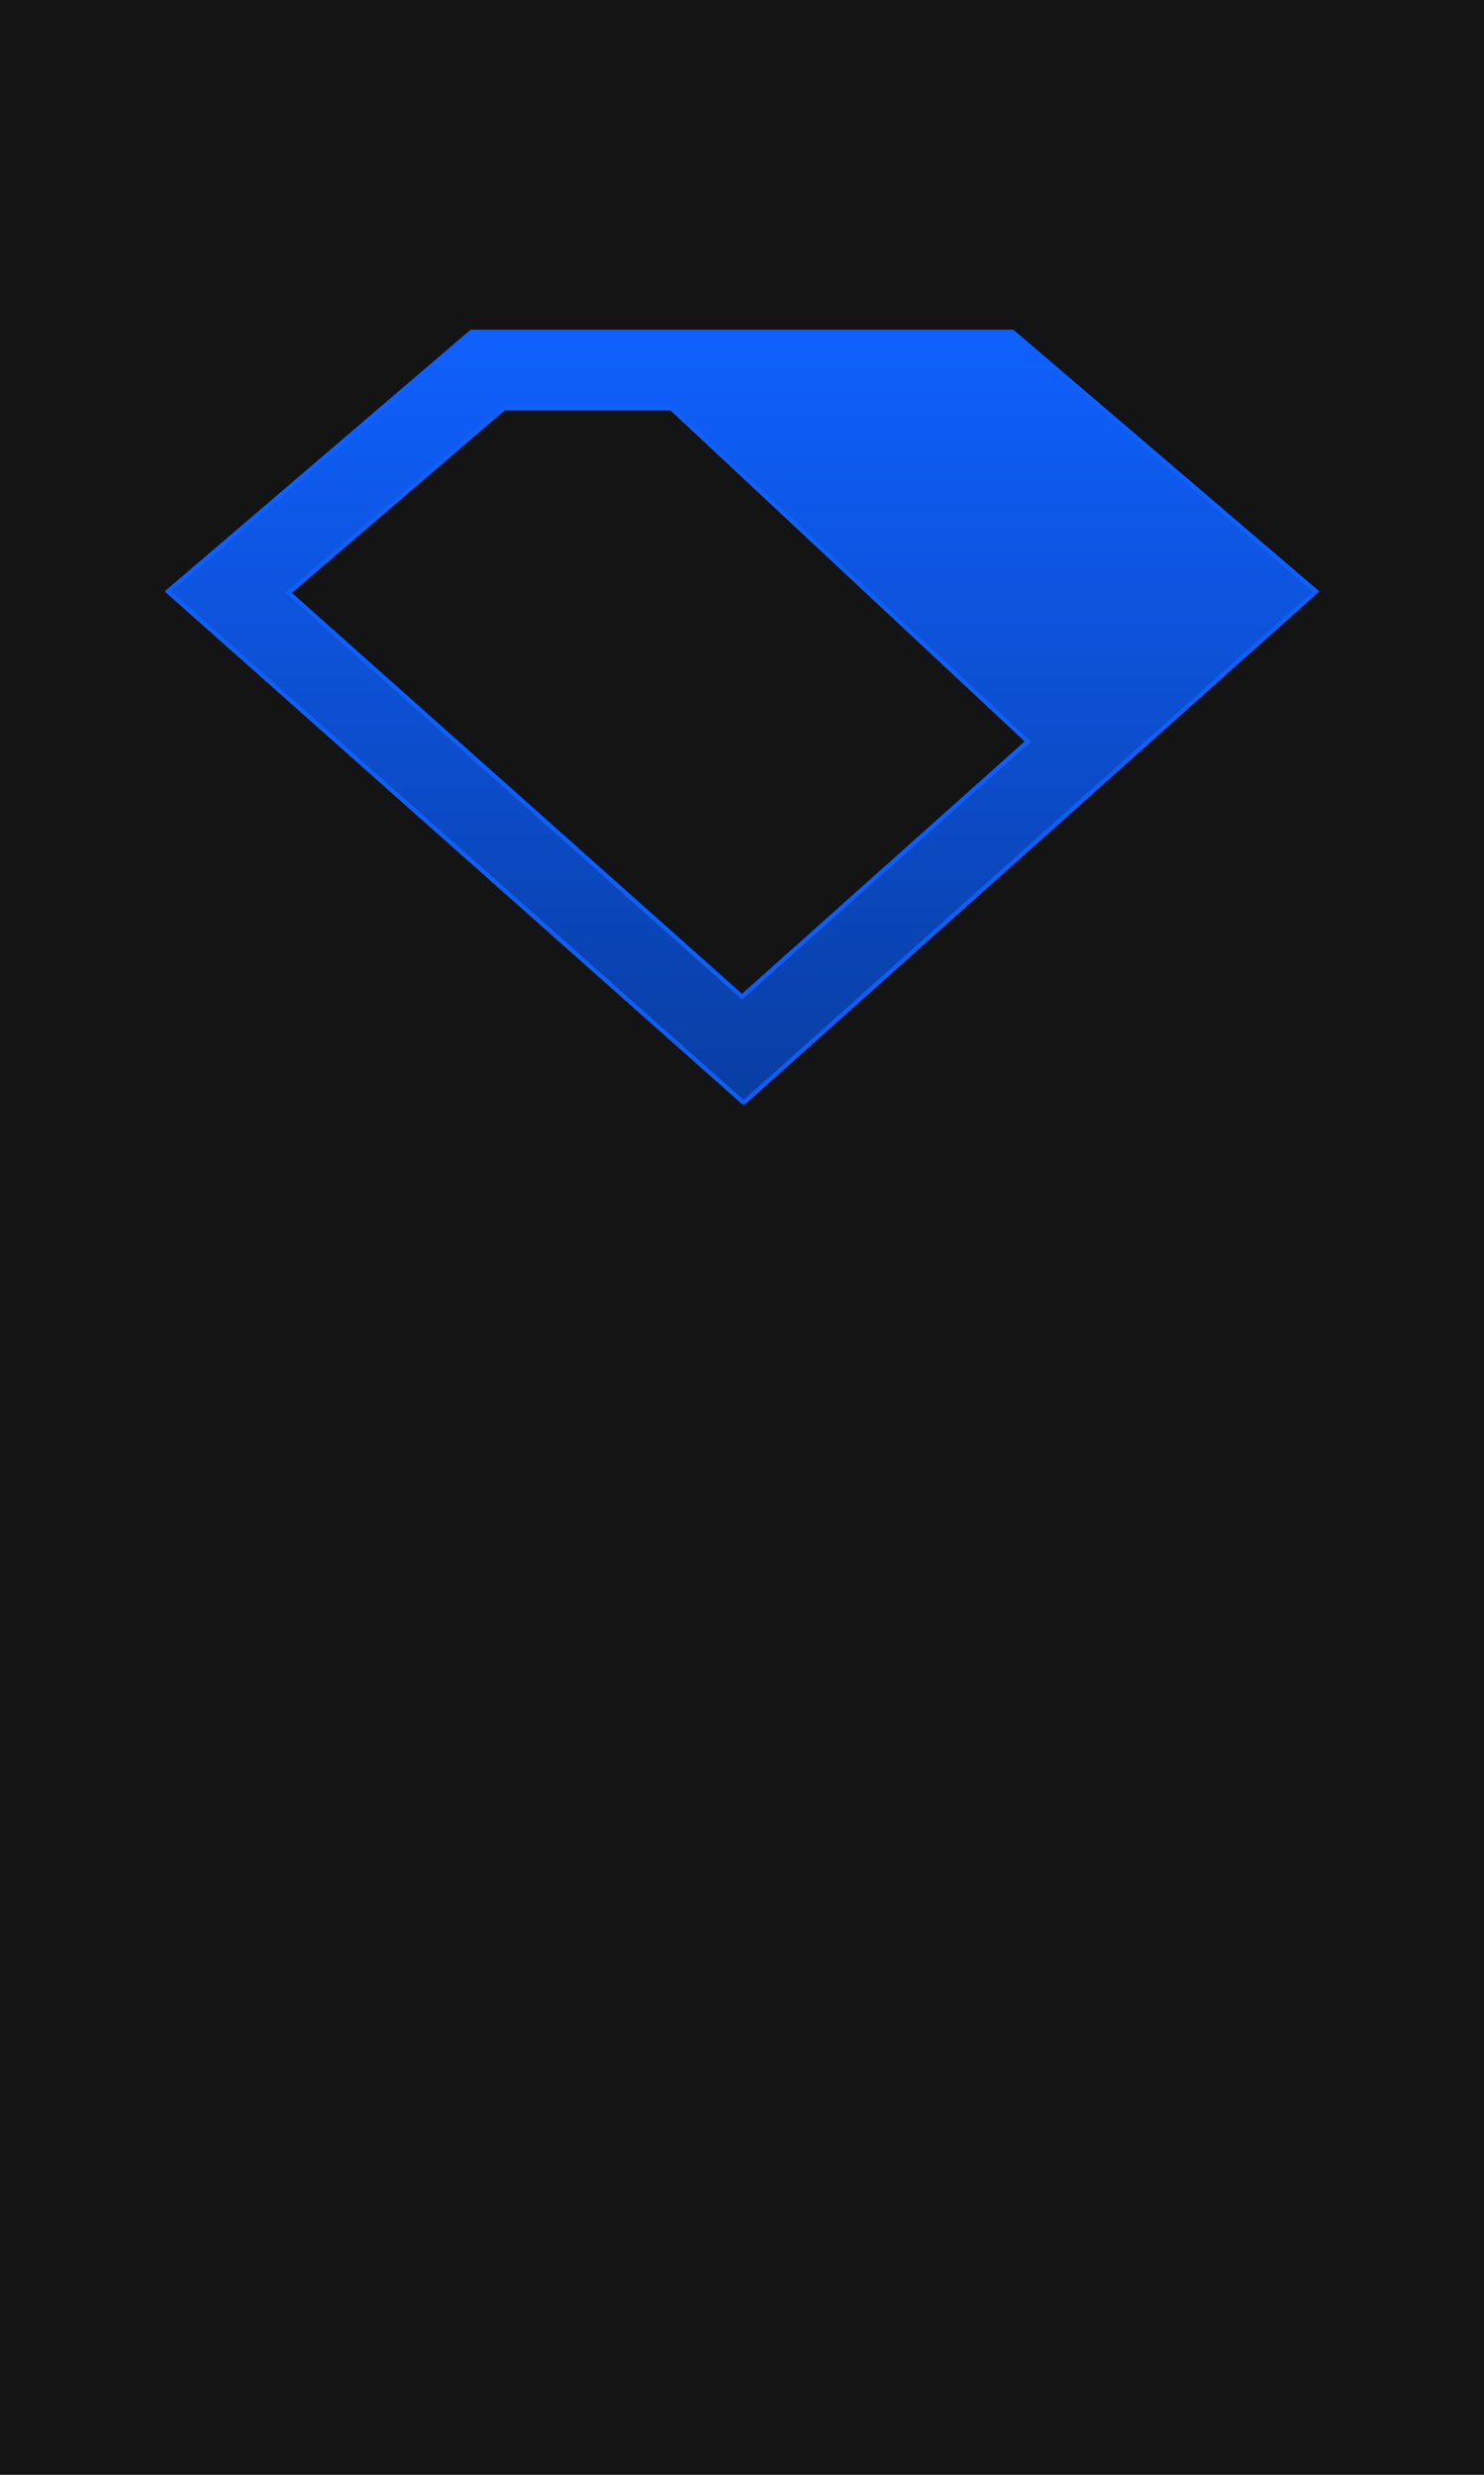 <svg xmlns="http://www.w3.org/2000/svg" width="360" height="600" fill="none">
  <path fill="#141414" d="M0 0h360v600H0z"/>
  <g filter="url(#b)" opacity=".66">
    <path fill="#1161FE" fill-rule="evenodd" d="M40 143.387 114.141 80h131.718L320 143.387 180.394 268 40 143.387Zm82.423-43.939h40.225l85.972 80.315L180 240.989 70.76 143.747l51.663-44.299Z" clip-rule="evenodd"/>
  </g>
  <g filter="url(#c)">
    <path fill="#0059FF" fill-rule="evenodd" d="M40 143.387 114.141 80h131.718L320 143.387 180.394 268 40 143.387Zm82.423-43.939h40.225l85.972 80.315L180 240.989 70.76 143.747l51.663-44.299Z" clip-rule="evenodd"/></g>
  <g opacity=".9">
    <path fill="#1161FE" fill-opacity=".15" fill-rule="evenodd" d="M40 143.387 114.141 80h131.718L320 143.387 180.394 268 40 143.387Zm82.423-43.939h40.225l85.972 80.315L180 240.989 70.76 143.747l51.663-44.299Z" clip-rule="evenodd"/>
    <path stroke="#1161FE" stroke-opacity=".66" d="M122.423 98.948h-.185l-.141.12-51.662 44.3-.434.372.427.381 109.24 97.241.333.296.332-.296 68.62-61.226.408-.365-.4-.374-85.972-80.314-.144-.135H122.423Zm57.97 168.383L40.761 143.394 114.325 80.5h131.35l73.565 62.895-138.847 123.936Z"/>
  </g>
  <path fill="url(#d)" fill-opacity=".9" fill-rule="evenodd" d="M40 143.387 114.141 80h131.718L320 143.387 180.394 268 40 143.387Zm82.423-43.939h40.225l85.972 80.315L180 240.989 70.76 143.747l51.663-44.299Z" clip-rule="evenodd"/>
  <path stroke="#1161FE" stroke-opacity=".9" d="M122.423 98.948h-.185l-.141.12-51.662 44.3-.434.372.427.381 109.24 97.241.333.296.332-.296 68.62-61.226.408-.365-.4-.374-85.972-80.314-.144-.135H122.423Zm57.97 168.383L40.761 143.394 114.325 80.5h131.35l73.565 62.895-138.847 123.936Z"/>

  <defs>
    <filter id="b" width="580" height="488" x="-110" y="-70" color-interpolation-filters="sRGB" filterUnits="userSpaceOnUse">
      <feFlood flood-opacity="0" result="BackgroundImageFix"/>
      <feBlend in="SourceGraphic" in2="BackgroundImageFix" result="shape"/>
      <feGaussianBlur result="effect1_foregroundBlur_34559_245117" stdDeviation="75"/>
    </filter>
    <filter id="c" width="434" height="342" x="-37" y="3" color-interpolation-filters="sRGB" filterUnits="userSpaceOnUse">
      <feFlood flood-opacity="0" result="BackgroundImageFix"/>
      <feBlend in="SourceGraphic" in2="BackgroundImageFix" result="shape"/>
      <feGaussianBlur result="effect1_foregroundBlur_34559_245117" stdDeviation="38.5"/>
    </filter>
    <linearGradient id="d" x1="180" x2="180" y1="80" y2="268" gradientUnits="userSpaceOnUse">
      <stop stop-color="#1161FE"/>
      <stop offset="1" stop-color="#0A3A98"/>
    </linearGradient>
  </defs>
</svg>